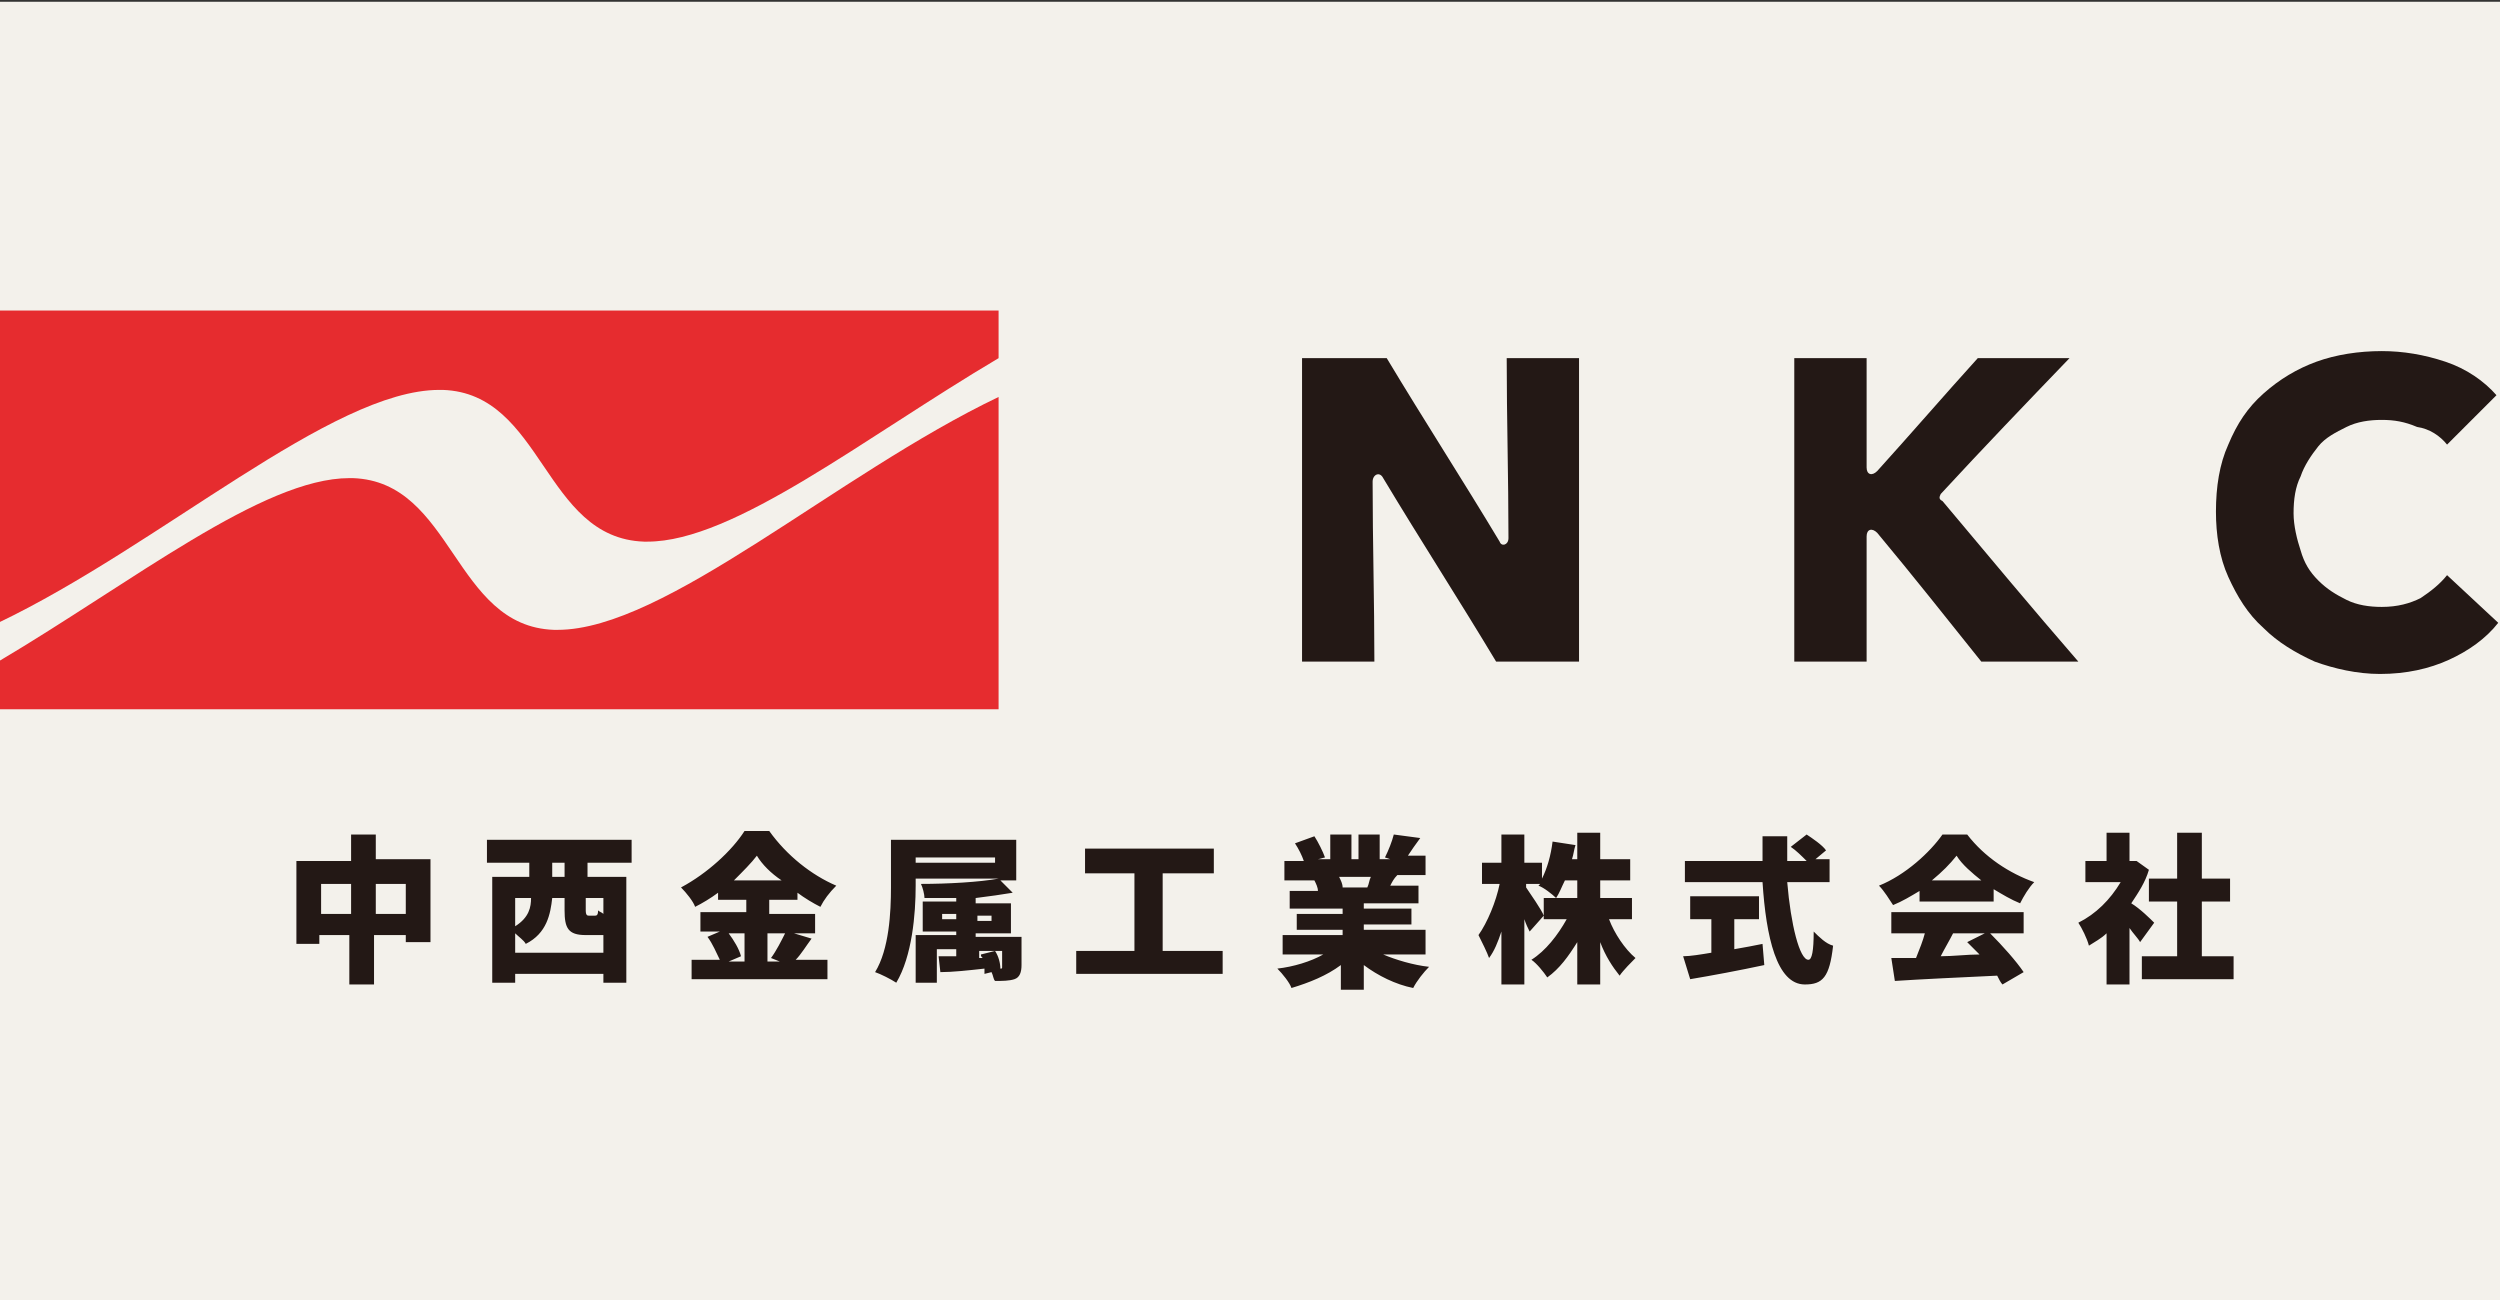 <?xml version="1.0" encoding="utf-8"?>
<!-- Generator: Adobe Illustrator 24.2.3, SVG Export Plug-In . SVG Version: 6.00 Build 0)  -->
<svg version="1.1" id="レイヤー_1" xmlns="http://www.w3.org/2000/svg" xmlns:xlink="http://www.w3.org/1999/xlink" x="0px"
	 y="0px" viewBox="0 0 141.7 73.7" style="enable-background:new 0 0 141.7 73.7;" xml:space="preserve">
<rect x="0" y="0" width="141.7" height="73.7" fill="#333333" stroke="none"/>
<style type="text/css">
	.st0{fill:#F3F1EB;}
	.st1{fill:#231815;}
	.st2{fill:#E62C2F;}
	.st3{fill:none;}
</style>
<g>
	<rect x="-0.2" y="0.1" class="st0" width="141.9" height="73.7"/>
	<g>
		<path class="st1" d="M124.8,54.2v-3.1h1.6v-1.3h-1.6v-2.6h-1.4v2.6h-1.6v1.3h1.6v3.1h-2v1.3h5.2v-1.3H124.8z M122.1,52.3
			c-0.2-0.2-0.8-0.8-1.3-1.1c0.4-0.6,0.8-1.2,1-1.9l-0.7-0.5l-0.2,0h-0.2v-1.6h-1.3v1.6h-1.2v1.2h2c-0.6,1-1.4,1.8-2.4,2.3
			c0.2,0.3,0.5,0.9,0.6,1.3c0.3-0.2,0.7-0.4,1-0.7v2.9h1.3v-3.2c0.2,0.3,0.5,0.6,0.6,0.8L122.1,52.3z M114.7,52.9v-1.2h-7.5v1.2h1.9
			c-0.1,0.4-0.3,0.9-0.5,1.4c-0.5,0-1,0-1.4,0l0.2,1.3c1.5-0.1,3.7-0.2,5.8-0.3c0.1,0.2,0.2,0.4,0.3,0.5l1.2-0.7
			c-0.4-0.6-1.2-1.5-1.9-2.2H114.7z M112.5,52.9l-1,0.5c0.2,0.2,0.5,0.5,0.7,0.7c-0.7,0-1.5,0.1-2.2,0.1c0.2-0.4,0.5-0.9,0.7-1.3
			H112.5z M108.8,51.1h4.2v-0.7c0.5,0.3,1,0.6,1.5,0.8c0.2-0.4,0.5-0.9,0.8-1.2c-1.4-0.5-2.8-1.4-3.8-2.7h-1.4
			c-0.7,1-2.1,2.3-3.6,2.9c0.3,0.3,0.6,0.8,0.8,1.1c0.5-0.2,1-0.5,1.5-0.8V51.1z M109.5,49.9c0.6-0.5,1-0.9,1.4-1.4
			c0.3,0.5,0.9,1,1.4,1.4H109.5z M103.7,50v-1.3h-0.8l0.6-0.5c-0.2-0.3-0.8-0.7-1.1-0.9l-0.9,0.7c0.3,0.2,0.6,0.5,0.9,0.8h-1.1
			c0-0.5,0-0.9,0-1.4h-1.4c0,0.5,0,0.9,0,1.4h-4.4V50h4.4c0.2,3.1,0.8,5.8,2.4,5.8c1,0,1.4-0.4,1.6-2.2c-0.4-0.1-0.8-0.5-1.1-0.8
			c0,1.1-0.1,1.6-0.3,1.6c-0.5,0-1-2-1.2-4.4H103.7z M98.4,52.1h1.3v-1.3h-3.9v1.3h1.2V54c-0.6,0.1-1.2,0.2-1.6,0.2l0.4,1.3
			c1.2-0.2,2.8-0.5,4.2-0.8l-0.1-1.2c-0.5,0.1-1,0.2-1.6,0.3V52.1z M92.5,52.1v-1.2h-1.8v-1h1.7v-1.2h-1.7v-1.5h-1.3v1.5h-0.3
			c0.1-0.3,0.1-0.5,0.2-0.8L88,47.7c-0.1,0.8-0.3,1.5-0.6,2.1v-0.9h-1v-1.6h-1.3v1.6h-1.1v1.2h1c-0.2,1-0.7,2.2-1.2,2.9
			c0.2,0.4,0.5,1,0.6,1.3c0.3-0.4,0.5-0.9,0.7-1.5v3h1.3v-3.7c0.1,0.3,0.2,0.5,0.3,0.7l0.8-0.9c-0.1-0.3-0.8-1.3-1-1.6v-0.2h0.8
			c0,0-0.1,0.1-0.1,0.1c0.3,0.1,0.8,0.5,1,0.7c0.2-0.3,0.3-0.6,0.5-1h0.7v1h-1.9v1.2h1.3c-0.5,0.9-1.2,1.8-2,2.3
			c0.3,0.2,0.7,0.7,0.9,1c0.7-0.5,1.2-1.2,1.7-2v2.4h1.3v-2.4c0.3,0.8,0.7,1.4,1.1,1.9c0.2-0.3,0.7-0.8,0.9-1
			c-0.6-0.5-1.2-1.4-1.5-2.2H92.5z M80.8,53.8v-1.1h-3.5v-0.3H80v-0.9h-2.7v-0.3h3.1v-1h-1.6c0.1-0.2,0.2-0.4,0.4-0.6h1.6v-1.1h-1
			c0.2-0.3,0.4-0.6,0.7-1L79,47.3c-0.1,0.4-0.3,0.9-0.5,1.3l0.3,0.1h-0.6v-1.4H77v1.4h-0.4v-1.4h-1.2v1.4h-0.7l0.4-0.1
			c-0.1-0.3-0.4-0.9-0.6-1.2l-1.1,0.4c0.2,0.3,0.4,0.7,0.5,1h-1.1v1.1h1.7c0.1,0.2,0.2,0.4,0.2,0.6h-1.6v1h3v0.3h-2.6v0.9h2.6v0.3
			h-3.4v1.1H75c-0.7,0.4-1.7,0.7-2.6,0.8c0.3,0.3,0.7,0.8,0.8,1.1c1-0.3,2-0.7,2.8-1.3v1.4h1.3v-1.4c0.8,0.6,1.8,1.1,2.8,1.3
			c0.2-0.4,0.6-0.9,0.9-1.2c-0.9-0.1-1.9-0.4-2.6-0.7H80.8z M77.7,49.7c-0.1,0.2-0.1,0.4-0.2,0.6h-1.5l0.1,0c0-0.2-0.1-0.4-0.2-0.6
			H77.7z M65.9,53.9v-4.4h2.9v-1.4h-7.3v1.4h2.8v4.4H61v1.3h8.3v-1.3H65.9z M57.8,53.1h-2.5v-0.2h2v-1.7h-2v-0.3
			c0.8-0.1,1.5-0.2,2.1-0.3l-0.7-0.7h0.9v-2.3h-7.1v2.7c0,1.4-0.1,3.5-0.9,4.8c0.3,0.1,0.9,0.4,1.2,0.6c0.9-1.5,1.1-3.9,1.1-5.5
			v-0.4h4.7c-1.1,0.2-2.9,0.3-4.4,0.3c0.1,0.2,0.2,0.6,0.2,0.8c0.6,0,1.2,0,1.8,0v0.2h-1.9v1.7h1.9v0.2h-2.3v2.7h1.2v-1.9h1.1v0.4
			c-0.4,0-0.7,0-1,0l0.1,0.9c0.7,0,1.6-0.1,2.5-0.2c0,0.1,0,0.2,0,0.3l0.4-0.1c0.1,0.2,0.1,0.4,0.2,0.5c0.4,0,0.8,0,1.1-0.1
			c0.3-0.1,0.4-0.4,0.4-0.8V53.1z M56.4,48.9h-4.5v-0.3h4.5V48.9z M56.2,52.2h-0.8v-0.3h0.8V52.2z M53.4,51.8h0.8v0.3h-0.8V51.8z
			 M55.6,54.1c0,0.1,0,0.1,0.1,0.2l-0.2,0v-0.4h1.3v0.9c0,0.1,0,0.1-0.1,0.1c0-0.3-0.1-0.7-0.3-1L55.6,54.1z M45,52.9h1.2v-1.1h-2.6
			V51h1.6v-0.4c0.4,0.3,0.9,0.6,1.3,0.8c0.2-0.4,0.5-0.8,0.9-1.2c-1.4-0.6-2.8-1.7-3.8-3.1h-1.4c-0.7,1.1-2.1,2.4-3.6,3.2
			c0.3,0.3,0.7,0.8,0.8,1.1c0.4-0.2,0.9-0.5,1.3-0.8V51h1.6v0.7h-2.6v1.1h1.1l-0.7,0.3c0.3,0.4,0.5,0.9,0.7,1.3h-1.6v1.1h7.7v-1.1
			h-1.8c0.3-0.3,0.6-0.8,0.9-1.2L45,52.9z M41.6,49.9c0.5-0.5,1-1,1.3-1.4c0.3,0.5,0.8,1,1.4,1.4H41.6z M44.5,52.9
			c-0.2,0.4-0.5,1-0.8,1.4l0.5,0.2h-0.7v-1.6H44.5z M42.2,52.9v1.6h-0.9l0.7-0.3c-0.1-0.4-0.4-0.9-0.7-1.3H42.2z M35.8,48.9v-1.3
			h-8.2v1.3H30v0.8h-2.1v6h1.3v-0.5h5v0.5h1.3v-6h-2.2v-0.8H35.8z M30.1,50.9c0,0.5-0.1,1.1-0.9,1.6v-1.6H30.1z M29.2,54.1v-1.2
			c0.2,0.2,0.5,0.4,0.6,0.6c1.2-0.6,1.4-1.7,1.5-2.6H32v0.7c0,1,0.2,1.4,1.2,1.4h0.7c0.1,0,0.2,0,0.3,0v1H29.2z M34.2,51.8
			c-0.1-0.1-0.2-0.1-0.3-0.2c0,0.3-0.1,0.3-0.2,0.3h-0.3c-0.1,0-0.2,0-0.2-0.3v-0.7h1V51.8z M32,49.7h-0.7v-0.8H32V49.7z M21.3,48.8
			v-1.5h-1.4v1.5h-3.1v4.7h1.3V53h1.7v2.8h1.4V53H23v0.4h1.4v-4.7H21.3z M18.2,50.1h1.7v1.7h-1.7V50.1z M21.3,50.1H23v1.7h-1.7V50.1
			z"/>
		<path class="st1" d="M138.7,25.2l2.8-2.8c-0.7-0.8-1.7-1.5-2.9-1.9c-1.2-0.4-2.4-0.6-3.6-0.6c-1.3,0-2.6,0.2-3.7,0.6
			c-1.1,0.4-2.1,1-3,1.8s-1.5,1.7-2,2.9c-0.5,1.1-0.7,2.4-0.7,3.8c0,1.3,0.2,2.6,0.7,3.7c0.5,1.1,1.1,2.1,2,2.9
			c0.8,0.8,1.8,1.4,2.9,1.9c1.1,0.4,2.4,0.7,3.7,0.7c1.5,0,2.8-0.3,3.9-0.8c1.1-0.5,2.1-1.2,2.8-2.1l-2.9-2.7
			c-0.4,0.5-0.9,0.9-1.5,1.3c-0.6,0.3-1.3,0.5-2.2,0.5c-0.7,0-1.4-0.1-2-0.4c-0.6-0.3-1.1-0.6-1.6-1.1s-0.8-1-1-1.7
			c-0.2-0.6-0.4-1.4-0.4-2.1c0-0.8,0.1-1.5,0.4-2.1c0.2-0.6,0.6-1.2,1-1.7c0.4-0.5,1-0.8,1.6-1.1s1.3-0.4,2-0.4c0.7,0,1.3,0.1,2,0.4
			C137.7,24.3,138.3,24.7,138.7,25.2"/>
		<path class="st1" d="M85.5,30.5c0-3.4-0.1-6.8-0.1-10.2h4.1v17.2h-4.7c-2.1-3.5-4.3-6.9-6.4-10.4c-0.2-0.4-0.6-0.2-0.6,0.2
			c0,3.4,0.1,6.8,0.1,10.2h-4.1V20.3h4.8c2.1,3.5,4.3,6.9,6.4,10.4C85.1,31,85.5,30.9,85.5,30.5"/>
		<path class="st1" d="M110,28c2.4-2.6,4.8-5.1,7.3-7.7h-5.2c-1.9,2.1-3.8,4.3-5.7,6.4c-0.3,0.3-0.6,0.2-0.6-0.2v-6.2h-4.1v17.2h4.1
			v-7.1c0-0.4,0.3-0.5,0.6-0.2c2,2.4,3.9,4.8,5.9,7.3h5.5c-2.6-3-5.1-6-7.7-9.1C109.9,28.3,109.9,28.2,110,28"/>
		<path class="st2" d="M56.6,40.2H-0.1v-2.7c7.6-4.5,15-10.4,19.9-10.4c0.1,0,0.1,0,0.2,0c5.7,0.2,5.7,8.4,11.4,8.6
			c0.1,0,0.1,0,0.2,0c6.1,0,15.8-8.8,25-13.2V40.2"/>
		<path class="st2" d="M56.6,20.3c-7.6,4.5-15,10.4-19.9,10.4c-0.1,0-0.1,0-0.2,0c-5.7-0.2-5.7-8.4-11.4-8.6c-0.1,0-0.1,0-0.2,0
			c-6.1,0-15.8,8.8-25,13.2V17.6h56.7V20.3z"/>
	</g>
</g>
<polyline class="st3" points="141,0.7 141,73.4 0.2,73.4 0.2,0.7 "/>
</svg>
